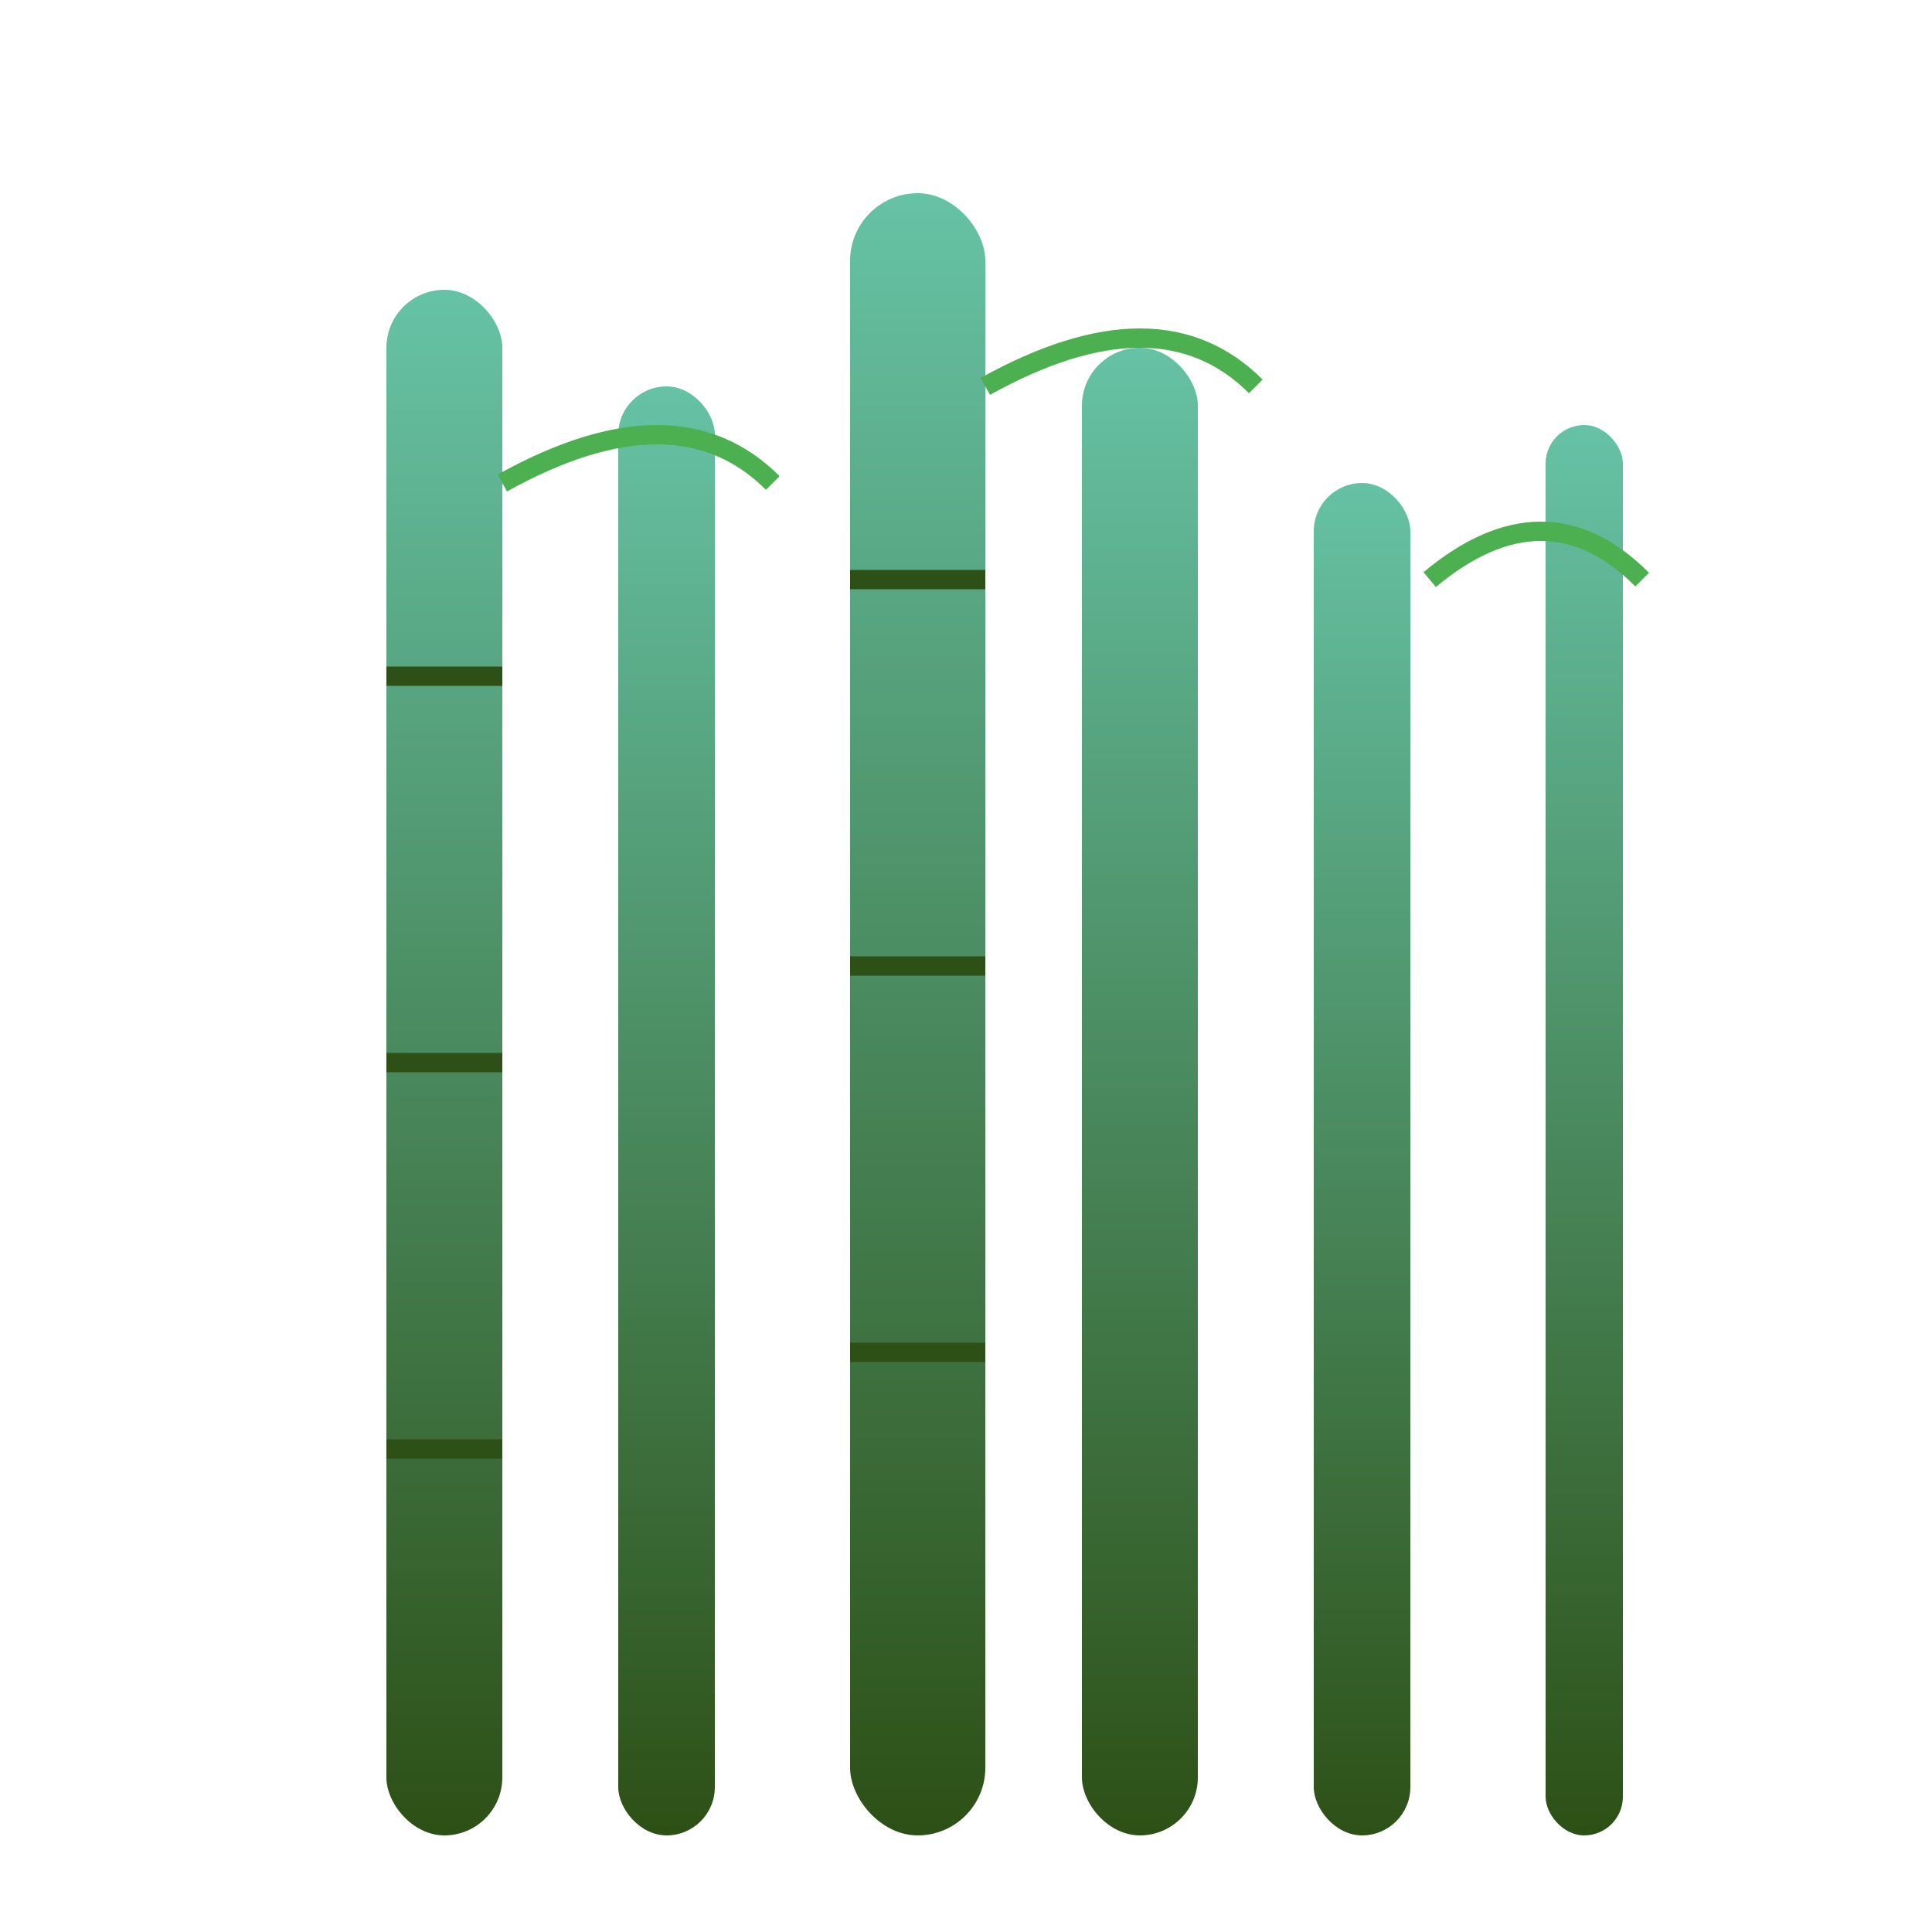 <svg width="100" height="100" viewBox="0 0 100 100" xmlns="http://www.w3.org/2000/svg">
                    <defs>
                        <linearGradient id="bambooGrad" x1="0%" y1="0%" x2="0%" y2="100%">
                            <stop offset="0%" style="stop-color:#66c2a5"/>
                            <stop offset="100%" style="stop-color:#2d5016"/>
                        </linearGradient>
                    </defs>
                    <rect x="20" y="15" width="6" height="80" fill="url(#bambooGrad)" rx="3"/>
                    <rect x="32" y="20" width="5" height="75" fill="url(#bambooGrad)" rx="2.5"/>
                    <rect x="44" y="10" width="7" height="85" fill="url(#bambooGrad)" rx="3.5"/>
                    <rect x="56" y="18" width="6" height="77" fill="url(#bambooGrad)" rx="3"/>
                    <rect x="68" y="25" width="5" height="70" fill="url(#bambooGrad)" rx="2.5"/>
                    <rect x="80" y="22" width="4" height="73" fill="url(#bambooGrad)" rx="2"/>
                    <line x1="20" y1="35" x2="26" y2="35" stroke="#2d5016" stroke-width="1"/>
                    <line x1="20" y1="55" x2="26" y2="55" stroke="#2d5016" stroke-width="1"/>
                    <line x1="20" y1="75" x2="26" y2="75" stroke="#2d5016" stroke-width="1"/>
                    <line x1="44" y1="30" x2="51" y2="30" stroke="#2d5016" stroke-width="1"/>
                    <line x1="44" y1="50" x2="51" y2="50" stroke="#2d5016" stroke-width="1"/>
                    <line x1="44" y1="70" x2="51" y2="70" stroke="#2d5016" stroke-width="1"/>
                    <path d="M26 25 Q35 20 40 25" stroke="#4CAF50" stroke-width="1" fill="none"/>
                    <path d="M51 20 Q60 15 65 20" stroke="#4CAF50" stroke-width="1" fill="none"/>
                    <path d="M74 30 Q80 25 85 30" stroke="#4CAF50" stroke-width="1" fill="none"/>
                </svg>